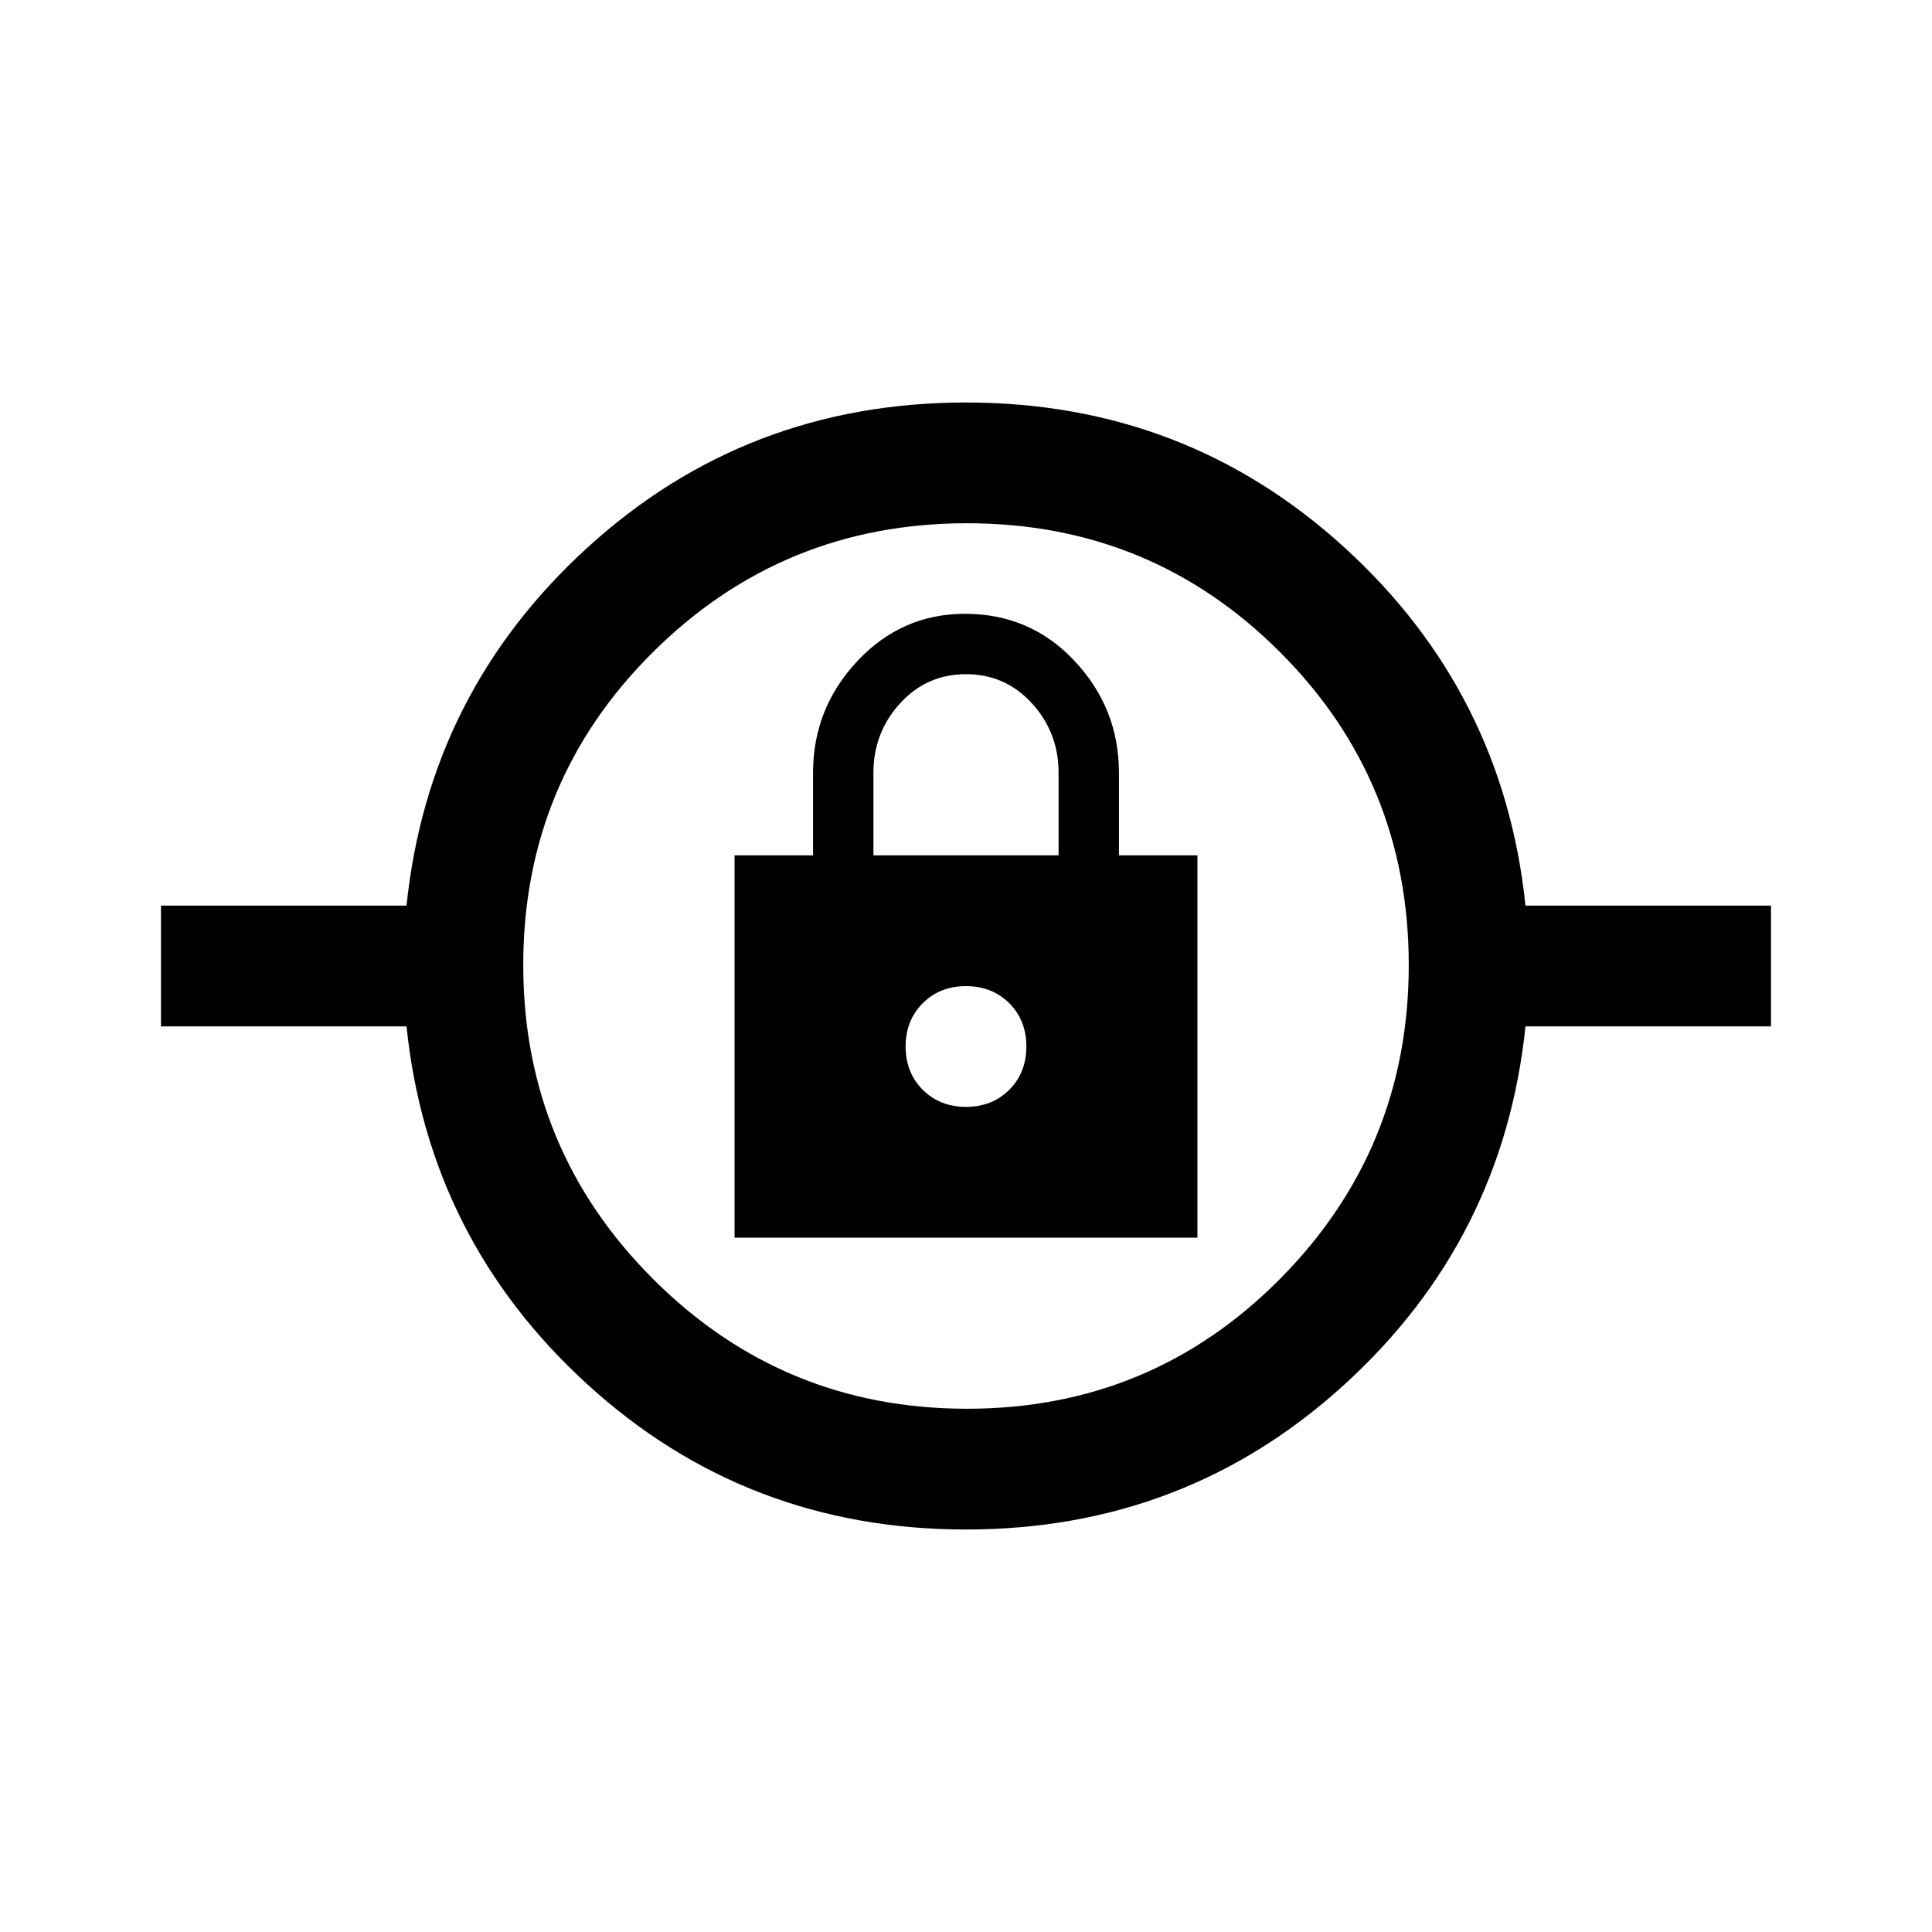 <svg xmlns="http://www.w3.org/2000/svg" viewBox="0 -960 960 960"><path d="M480-200q-109 0-188-72t-90-178H80v-60h122q11-106 90-178t188-72q109 0 188 72t90 178h122v60H758q-11 106-90 178t-188 72Zm.49-60Q572-260 636-324.49q64-64.5 64-156Q700-572 636-636q-64-64-155.51-64-91.5 0-156 64Q260-572 260-480.49q0 91.5 64.49 156 64.5 64.49 156 64.49ZM365-345h230v-190h-39v-41q0-32-21.98-55.5T479.54-655Q448-655 426-631.5T404-576v41h-39v190Zm115-65q-13 0-21.5-8.5T450-440q0-13 8.5-21.5T480-470q13 0 21.5 8.5T510-440q0 13-8.5 21.5T480-410Zm-46-125v-41q0-20 13.23-34.5Q460.45-625 480-625q19.55 0 32.78 14.5Q526-596 526-576v41h-92Zm46 95Z"/></svg>